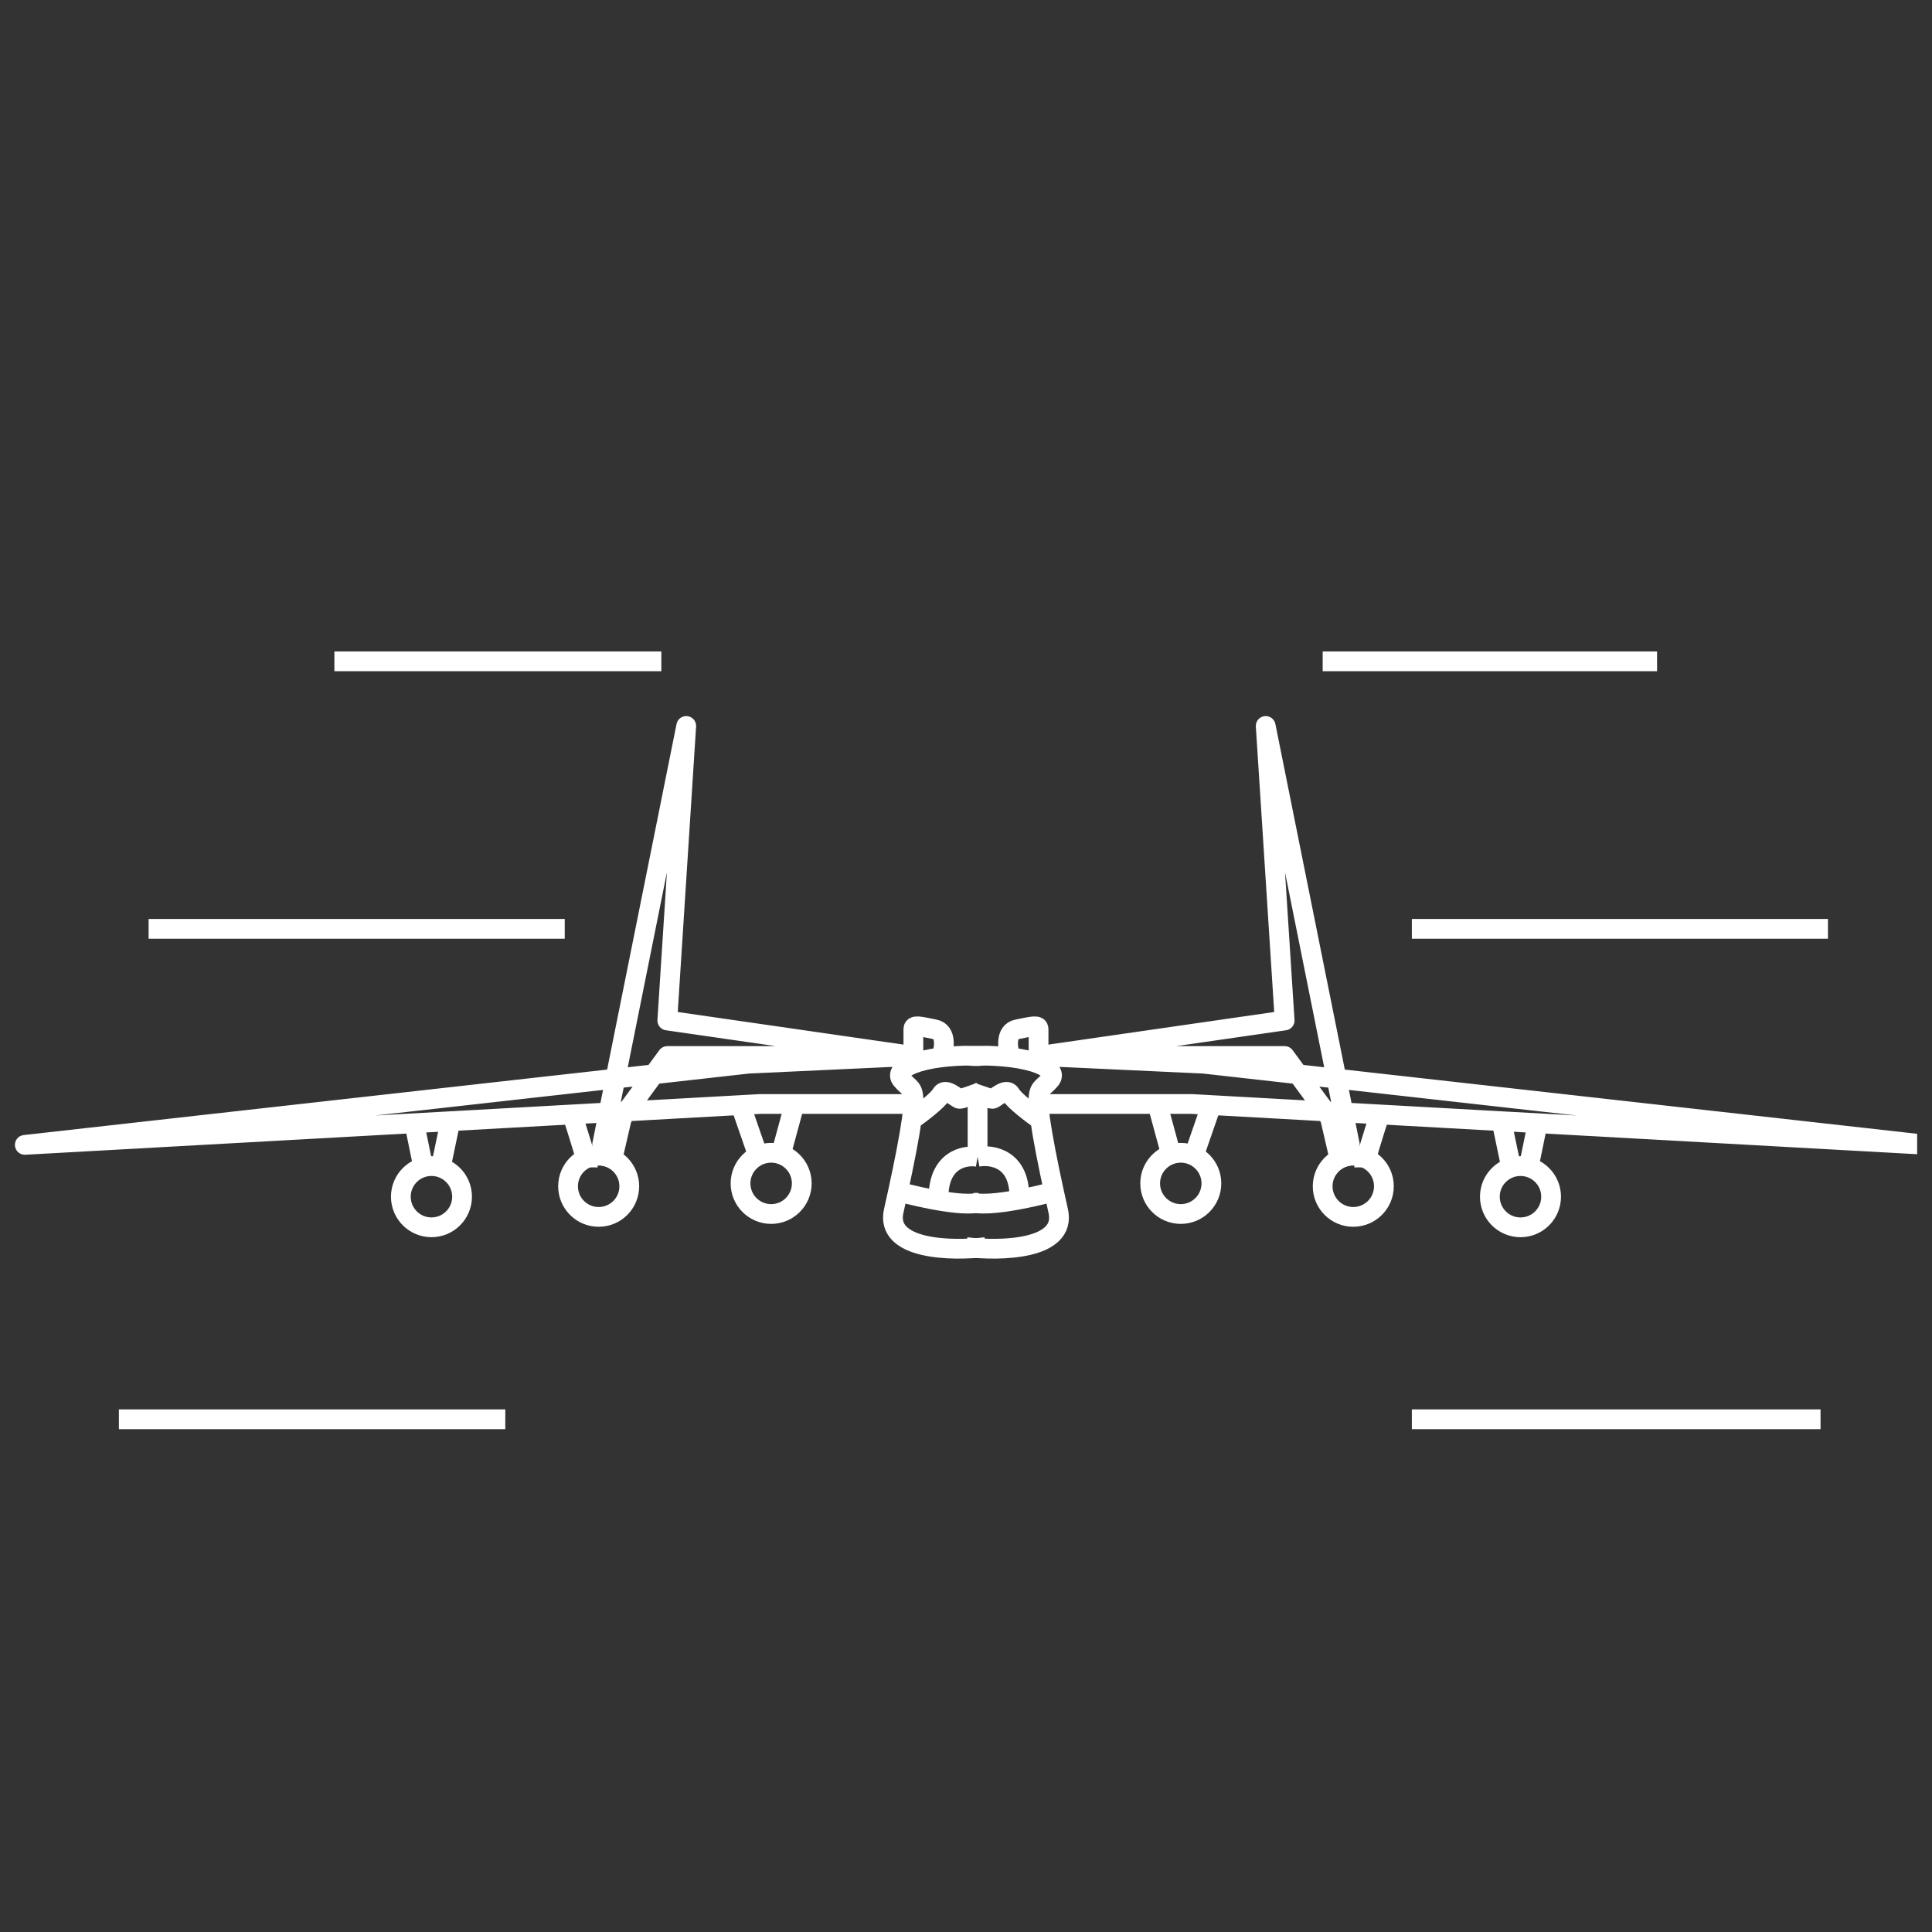 <svg width="130" height="130" viewBox="0 0 130 130" fill="none" xmlns="http://www.w3.org/2000/svg">
<rect x="0" y="0" width="130" height="130" fill="#333333" stroke="none"/>
<path d="M8 95.5H34M95 95.5H122.5" stroke="white" stroke-width="1.33"/>
<g clip-path="url(#clip0_8_99)">
<path d="M66.327 83.915C64.017 84.197 59.544 84.105 60.137 81.481C60.237 81.034 60.334 80.598 60.427 80.173M61.459 74.285C61.512 73.121 61.195 73.28 60.666 72.645C60.371 72.291 60.651 71.888 61.459 71.573M61.459 74.285H51.142L1.67 77.036L50.348 71.573L61.459 71.057M61.459 74.285C61.447 74.559 61.408 74.921 61.346 75.356M65.957 71.057C65.133 71.057 65.273 71.008 64.37 71.057C63.999 71.078 63.654 71.108 63.335 71.147M63.335 71.147C63.539 70.588 63.735 69.428 62.888 69.258C61.83 69.047 61.459 68.941 61.459 69.258C61.459 69.457 61.459 70.357 61.459 71.057M63.335 71.147C62.546 71.244 61.918 71.395 61.459 71.573M61.459 71.573C61.459 71.429 61.459 71.251 61.459 71.057M61.459 71.057L44.901 68.666L46.175 48.849L40.513 77.036L44.901 71.057H61.459ZM61.346 75.356C61.913 74.956 63.104 74.052 63.335 73.637C63.624 73.118 64.395 73.942 64.574 73.942C64.717 73.942 65.556 73.643 65.957 73.494M61.346 75.356C61.182 76.52 60.853 78.214 60.427 80.173M60.427 80.173C61.98 80.6 65.294 81.326 66.131 80.814" stroke="white" stroke-width="1.33" stroke-linejoin="round"/>
<path d="M65.014 83.915C67.325 84.197 71.798 84.105 71.205 81.481C71.104 81.034 71.007 80.598 70.915 80.173M69.882 74.285C69.829 73.121 70.147 73.28 70.676 72.645C70.971 72.291 70.691 71.888 69.882 71.573M69.882 74.285H80.2L129.672 77.036L80.994 71.573L69.882 71.057M69.882 74.285C69.895 74.559 69.933 74.921 69.995 75.356M65.385 71.057C66.209 71.057 66.069 71.008 66.972 71.057C67.343 71.078 67.688 71.108 68.006 71.147M68.006 71.147C67.803 70.588 67.607 69.428 68.454 69.258C69.512 69.047 69.882 68.941 69.882 69.258C69.882 69.457 69.882 70.357 69.882 71.057M68.006 71.147C68.796 71.244 69.424 71.395 69.882 71.573M69.882 71.573C69.882 71.429 69.882 71.251 69.882 71.057M69.882 71.057L86.441 68.666L85.166 48.849L90.829 77.036L86.441 71.057H69.882ZM69.995 75.356C69.428 74.956 68.237 74.052 68.006 73.637C67.717 73.118 66.947 73.942 66.768 73.942C66.663 73.942 66.185 73.781 65.779 73.637M69.995 75.356C70.16 76.52 70.489 78.214 70.915 80.173M65.385 73.494C65.492 73.534 65.631 73.584 65.779 73.637M70.915 80.173C70.318 80.337 69.461 80.546 68.584 80.711M65.211 80.814C65.726 81.129 67.18 80.975 68.584 80.711M65.779 73.637V77.84M65.779 77.84C64.888 77.692 63.114 78.047 63.152 80.655M65.779 77.84C66.758 77.654 68.689 77.969 68.584 80.711" stroke="white" stroke-width="1.33" stroke-linejoin="round"/>
<path d="M28.619 79.129C28.576 79.003 28.146 76.908 27.936 75.876M29.537 79.129L30.271 75.614M39.556 78.552C39.556 78.321 38.891 76.2 38.559 75.168M41.077 78.552L41.916 74.932M51.018 77.791L49.837 74.381M52.513 77.791L53.483 74.224" stroke="white" stroke-width="1.33"/>
<path d="M102.723 79.129C102.765 79.003 103.195 76.908 103.405 75.876M101.805 79.129L101.071 75.614M91.786 78.552C91.786 78.321 92.45 76.2 92.782 75.168M90.264 78.552L89.425 74.932M80.324 77.791L81.504 74.381M78.829 77.791L77.858 74.224" stroke="white" stroke-width="1.33"/>
<circle cx="40.283" cy="79.822" r="2.06" stroke="white" stroke-width="1.33"/>
<circle cx="1.395" cy="1.395" r="2.06" transform="matrix(-1 0 0 1 92.454 78.427)" stroke="white" stroke-width="1.33"/>
<circle cx="29.032" cy="80.523" r="2.06" stroke="white" stroke-width="1.33"/>
<circle cx="1.395" cy="1.395" r="2.06" transform="matrix(-1 0 0 1 103.705 79.129)" stroke="white" stroke-width="1.33"/>
<circle cx="51.889" cy="79.628" r="2.06" stroke="white" stroke-width="1.33"/>
<circle cx="1.395" cy="1.395" r="2.06" transform="matrix(-1 0 0 1 80.847 78.233)" stroke="white" stroke-width="1.33"/>
<path d="M22.5 44.5H44.5M89 44.5H111.5" stroke="white" stroke-width="1.33"/>
<path d="M10 62.5H38M95 62.5H123" stroke="white" stroke-width="1.33"/>
</g>
<defs>
<clipPath id="clip0_8_99">
<rect width="129" height="51" fill="white" transform="translate(0 34)"/>
</clipPath>
</defs>
</svg>
